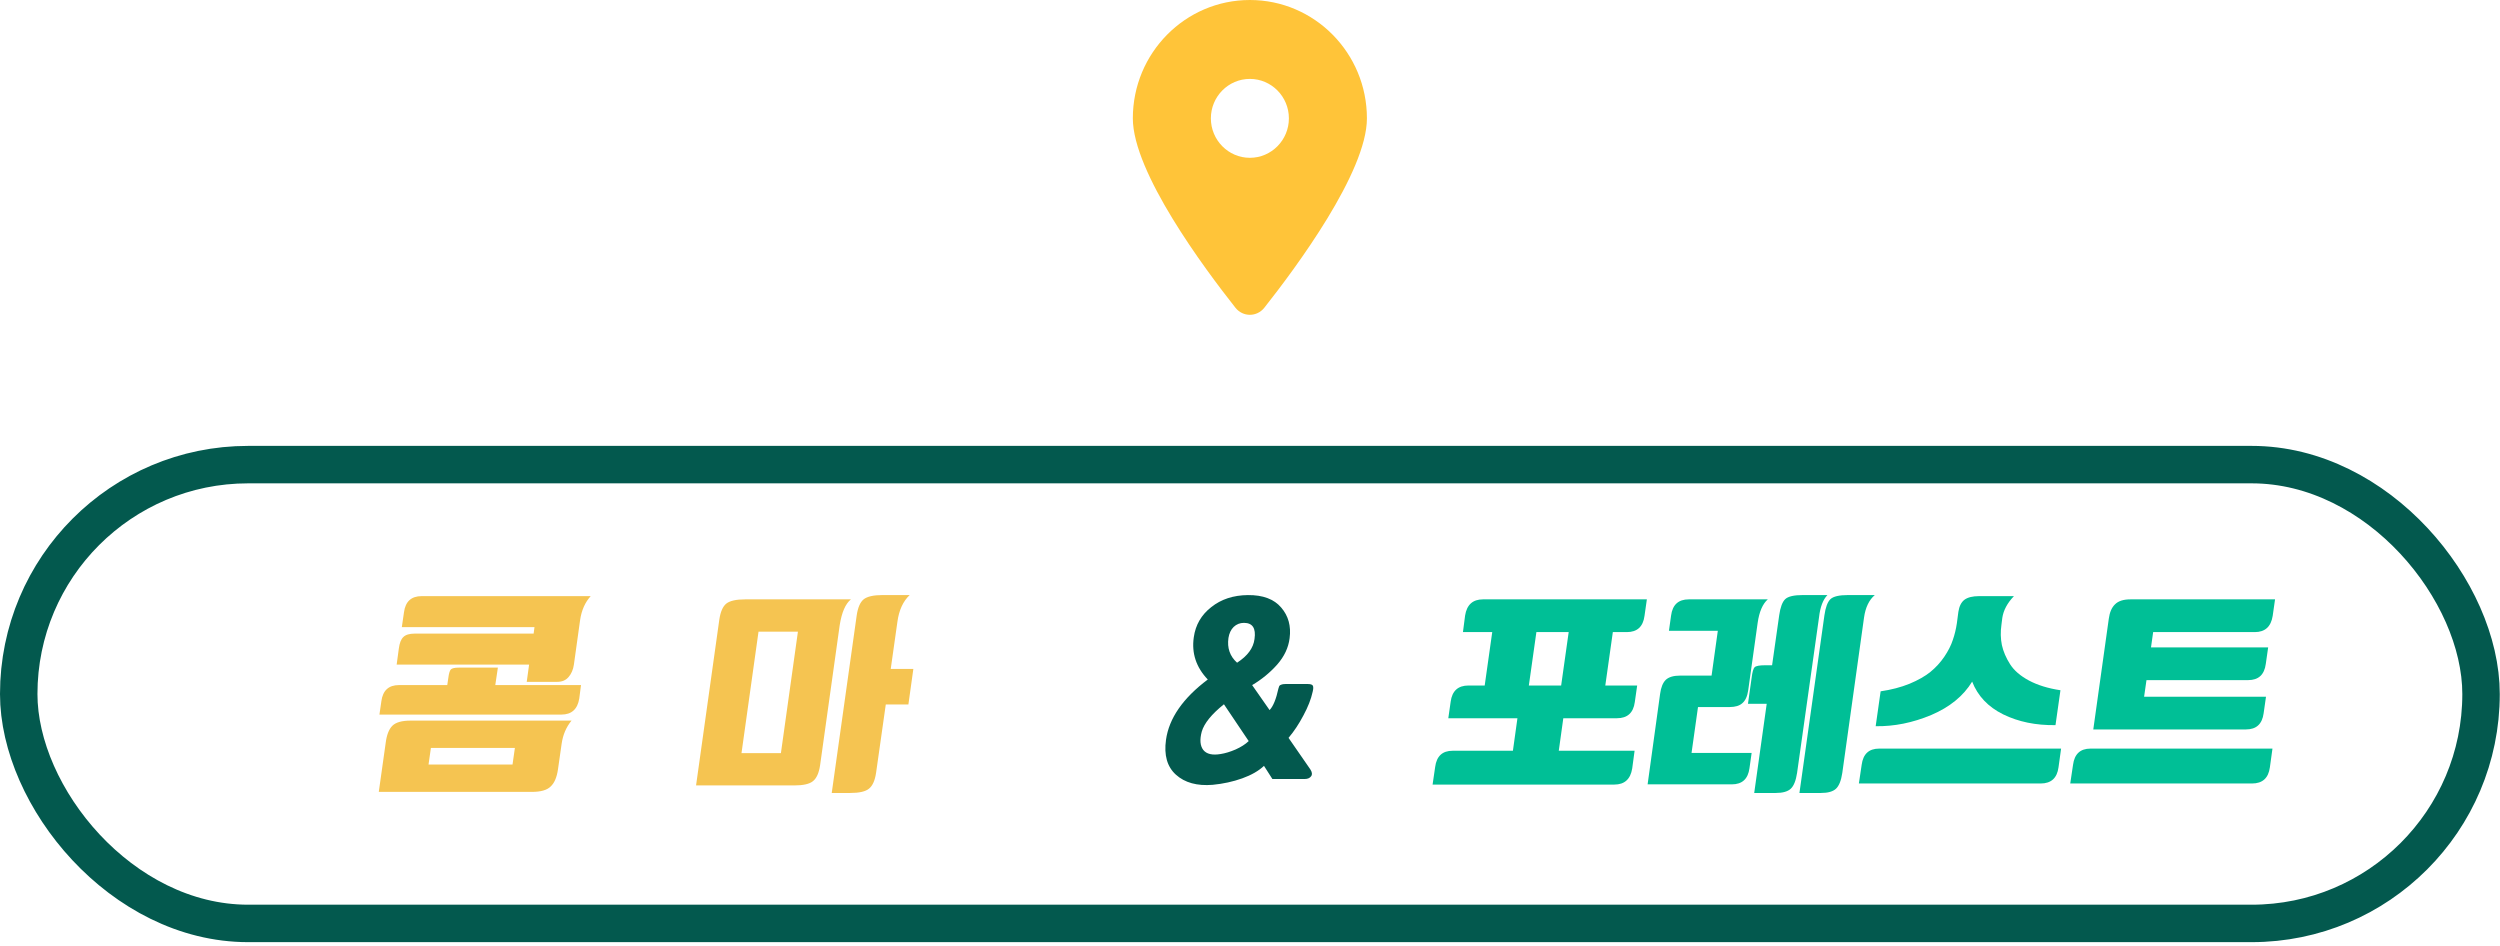 <svg width="267" height="101" viewBox="0 0 267 101" fill="none" xmlns="http://www.w3.org/2000/svg">
<path d="M135.03 32.865C138.37 28.639 145.987 18.395 145.987 12.64C145.987 5.662 140.388 0 133.487 0C126.586 0 120.987 5.662 120.987 12.64C120.987 18.395 128.604 28.639 131.944 32.865C132.745 33.873 134.229 33.873 135.03 32.865ZM133.487 16.854C131.189 16.854 129.321 14.964 129.321 12.64C129.321 10.316 131.189 8.427 133.487 8.427C135.785 8.427 137.654 10.316 137.654 12.64C137.654 14.964 135.785 16.854 133.487 16.854Z" fill="#FFC439"/>
<path d="M40.454 84.574L41.19 79.353C41.297 78.495 41.535 77.881 41.903 77.513C42.271 77.145 42.922 76.961 43.858 76.961H61.039C60.471 77.651 60.119 78.479 59.981 79.445L59.59 82.182C59.467 83.025 59.206 83.631 58.808 83.999C58.425 84.382 57.758 84.574 56.807 84.574H40.454ZM56.255 72.821L56.508 70.981H42.363L42.593 69.279C42.669 68.681 42.831 68.267 43.076 68.037C43.321 67.792 43.727 67.669 44.295 67.669H56.991L57.083 66.979H42.915L43.145 65.392C43.298 64.242 43.927 63.667 45.031 63.667H63.086C62.488 64.326 62.112 65.17 61.959 66.197L61.292 70.981C61.215 71.518 61.023 71.963 60.717 72.315C60.425 72.653 60.027 72.821 59.521 72.821H56.255ZM62.051 73.166L61.867 74.592C61.683 75.742 61.047 76.317 59.958 76.317H40.523L40.73 74.891C40.883 73.741 41.512 73.166 42.616 73.166H47.768L47.883 72.384C47.944 71.909 48.036 71.61 48.159 71.487C48.297 71.365 48.573 71.303 48.987 71.303H53.173L52.897 73.166H62.051ZM46.02 79.882L45.767 81.653H54.737L54.99 79.882H46.02Z" fill="#F5C451"/>
<path d="M74.339 83.884L76.823 66.174C76.946 65.346 77.191 64.779 77.559 64.472C77.942 64.165 78.617 64.012 79.583 64.012H90.876C90.293 64.487 89.895 65.407 89.68 66.772L87.587 81.722C87.465 82.55 87.212 83.118 86.828 83.424C86.46 83.731 85.793 83.884 84.827 83.884H74.339ZM88.829 84.689L91.497 65.714C91.62 64.886 91.865 64.319 92.233 64.012C92.617 63.706 93.291 63.552 94.257 63.552H97.155C96.45 64.212 96.013 65.162 95.844 66.404L95.131 71.441H97.546L97.017 75.236H94.602L93.567 82.527C93.445 83.355 93.192 83.922 92.808 84.229C92.44 84.536 91.773 84.689 90.807 84.689H88.829ZM81.009 67.462L79.192 80.434H83.401L85.218 67.462H81.009Z" fill="#F5C451"/>
<path d="M137.271 73.054H139.686C139.977 73.054 140.154 73.115 140.215 73.238C140.276 73.36 140.269 73.575 140.192 73.882C140.023 74.664 139.694 75.507 139.203 76.412C138.728 77.316 138.199 78.114 137.616 78.804L139.939 82.162C140.138 82.468 140.169 82.714 140.031 82.898C139.893 83.097 139.663 83.197 139.341 83.197H135.891L134.994 81.794C134.427 82.33 133.652 82.775 132.671 83.128C131.69 83.48 130.639 83.71 129.52 83.818C127.849 83.956 126.538 83.595 125.587 82.737C124.652 81.893 124.299 80.651 124.529 79.011C124.851 76.711 126.338 74.564 128.991 72.571C127.749 71.267 127.251 69.765 127.496 68.063C127.68 66.744 128.301 65.671 129.359 64.843C130.417 63.999 131.72 63.57 133.269 63.555C134.879 63.539 136.067 63.984 136.834 64.889C137.601 65.778 137.9 66.867 137.731 68.155C137.608 69.167 137.164 70.11 136.397 70.984C135.63 71.842 134.741 72.571 133.729 73.169L135.592 75.837C135.975 75.438 136.29 74.671 136.535 73.537C136.566 73.414 136.596 73.322 136.627 73.261C136.673 73.199 136.742 73.153 136.834 73.123C136.941 73.077 137.087 73.054 137.271 73.054ZM128.347 78.137C128.117 78.995 128.171 79.647 128.508 80.092C128.861 80.536 129.482 80.682 130.371 80.529C130.862 80.452 131.391 80.291 131.958 80.046C132.541 79.785 133.008 79.486 133.361 79.149L130.716 75.216C129.397 76.274 128.608 77.247 128.347 78.137ZM131.199 68.132C131.046 69.205 131.352 70.087 132.119 70.777C133.238 70.056 133.859 69.213 133.982 68.247C134.151 67.097 133.775 66.522 132.855 66.522C132.426 66.522 132.058 66.667 131.751 66.959C131.46 67.25 131.276 67.641 131.199 68.132Z" fill="#03594E"/>
<path d="M174.574 80.181L174.321 82.067C174.137 83.217 173.501 83.792 172.412 83.792H153L153.276 81.906C153.429 80.756 154.05 80.181 155.139 80.181H161.579L162.062 76.708H154.679L154.932 74.937C155.085 73.787 155.722 73.212 156.841 73.212H158.566L159.371 67.508H156.243L156.473 65.737C156.657 64.587 157.293 64.012 158.382 64.012H175.885L175.632 65.783C175.479 66.933 174.85 67.508 173.746 67.508H172.251L171.446 73.212H174.85L174.597 74.983C174.444 76.133 173.807 76.708 172.688 76.708H166.961L166.478 80.181H174.574ZM164.086 67.508L163.281 73.212H166.731L167.536 67.508H164.086Z" fill="#00BF96"/>
<path d="M187.074 80.411L186.844 82.044C186.69 83.194 186.062 83.769 184.958 83.769H175.965L177.299 74.109C177.391 73.419 177.59 72.921 177.897 72.614C178.219 72.308 178.732 72.154 179.438 72.154H182.796L183.463 67.37H178.242L178.472 65.737C178.625 64.587 179.254 64.012 180.358 64.012H188.799C188.247 64.503 187.886 65.338 187.718 66.519L186.706 73.741C186.614 74.37 186.407 74.822 186.085 75.098C185.778 75.374 185.326 75.512 184.728 75.512H181.347L180.657 80.411H187.074ZM187.35 84.689L188.684 75.167H186.683L187.074 72.384C187.15 71.771 187.258 71.395 187.396 71.257C187.549 71.119 187.917 71.05 188.5 71.05H189.259L190.018 65.714C190.14 64.856 190.355 64.281 190.662 63.989C190.968 63.698 191.597 63.552 192.548 63.552H195.17C194.694 64.043 194.395 64.832 194.273 65.921L191.927 82.55C191.804 83.363 191.582 83.922 191.26 84.229C190.938 84.536 190.401 84.689 189.65 84.689H187.35ZM192.18 84.689L194.848 65.714C194.97 64.856 195.185 64.281 195.492 63.989C195.798 63.698 196.427 63.552 197.378 63.552H200.23C199.616 64.073 199.233 64.871 199.08 65.944L196.757 82.55C196.634 83.363 196.412 83.922 196.09 84.229C195.768 84.536 195.231 84.689 194.48 84.689H192.18Z" fill="#00BF96"/>
<path d="M211.362 63.667H215.088C214.382 64.403 213.968 65.177 213.846 65.99L213.754 66.726C213.646 67.478 213.662 68.198 213.8 68.888C213.953 69.578 214.244 70.26 214.674 70.935C215.103 71.61 215.778 72.192 216.698 72.683C217.618 73.174 218.737 73.519 220.056 73.718L219.527 77.444C217.426 77.475 215.563 77.091 213.938 76.294C212.328 75.497 211.224 74.332 210.626 72.798C209.69 74.332 208.234 75.52 206.256 76.363C204.278 77.191 202.3 77.59 200.322 77.559L200.851 73.833C202.001 73.665 203.028 73.396 203.933 73.028C204.853 72.645 205.596 72.223 206.164 71.763C206.746 71.288 207.245 70.743 207.659 70.13C208.073 69.517 208.372 68.927 208.556 68.359C208.755 67.792 208.901 67.194 208.993 66.565L209.154 65.346C209.246 64.748 209.46 64.319 209.798 64.058C210.15 63.797 210.672 63.667 211.362 63.667ZM220.125 79.951L219.849 81.952C219.695 83.102 219.059 83.677 217.94 83.677H198.528L198.827 81.676C198.98 80.526 199.601 79.951 200.69 79.951H220.125Z" fill="#00BF96"/>
<path d="M242.009 74.408L241.756 76.179C241.602 77.329 240.974 77.904 239.87 77.904H223.563L225.219 66.082C225.311 65.392 225.533 64.879 225.886 64.541C226.238 64.189 226.783 64.012 227.519 64.012H242.975L242.722 65.783C242.538 66.933 241.901 67.508 240.813 67.508H229.957L229.727 69.141H242.239L241.986 70.912C241.832 72.062 241.204 72.637 240.1 72.637H229.244L228.991 74.408H242.009ZM242.699 79.951L242.423 81.952C242.269 83.102 241.633 83.677 240.514 83.677H221.102L221.401 81.676C221.554 80.526 222.175 79.951 223.264 79.951H242.699Z" fill="#00BF96"/>
<rect x="2" y="49.621" width="262.975" height="49" rx="24.5" stroke="#03594E" stroke-width="4"/>
</svg>
